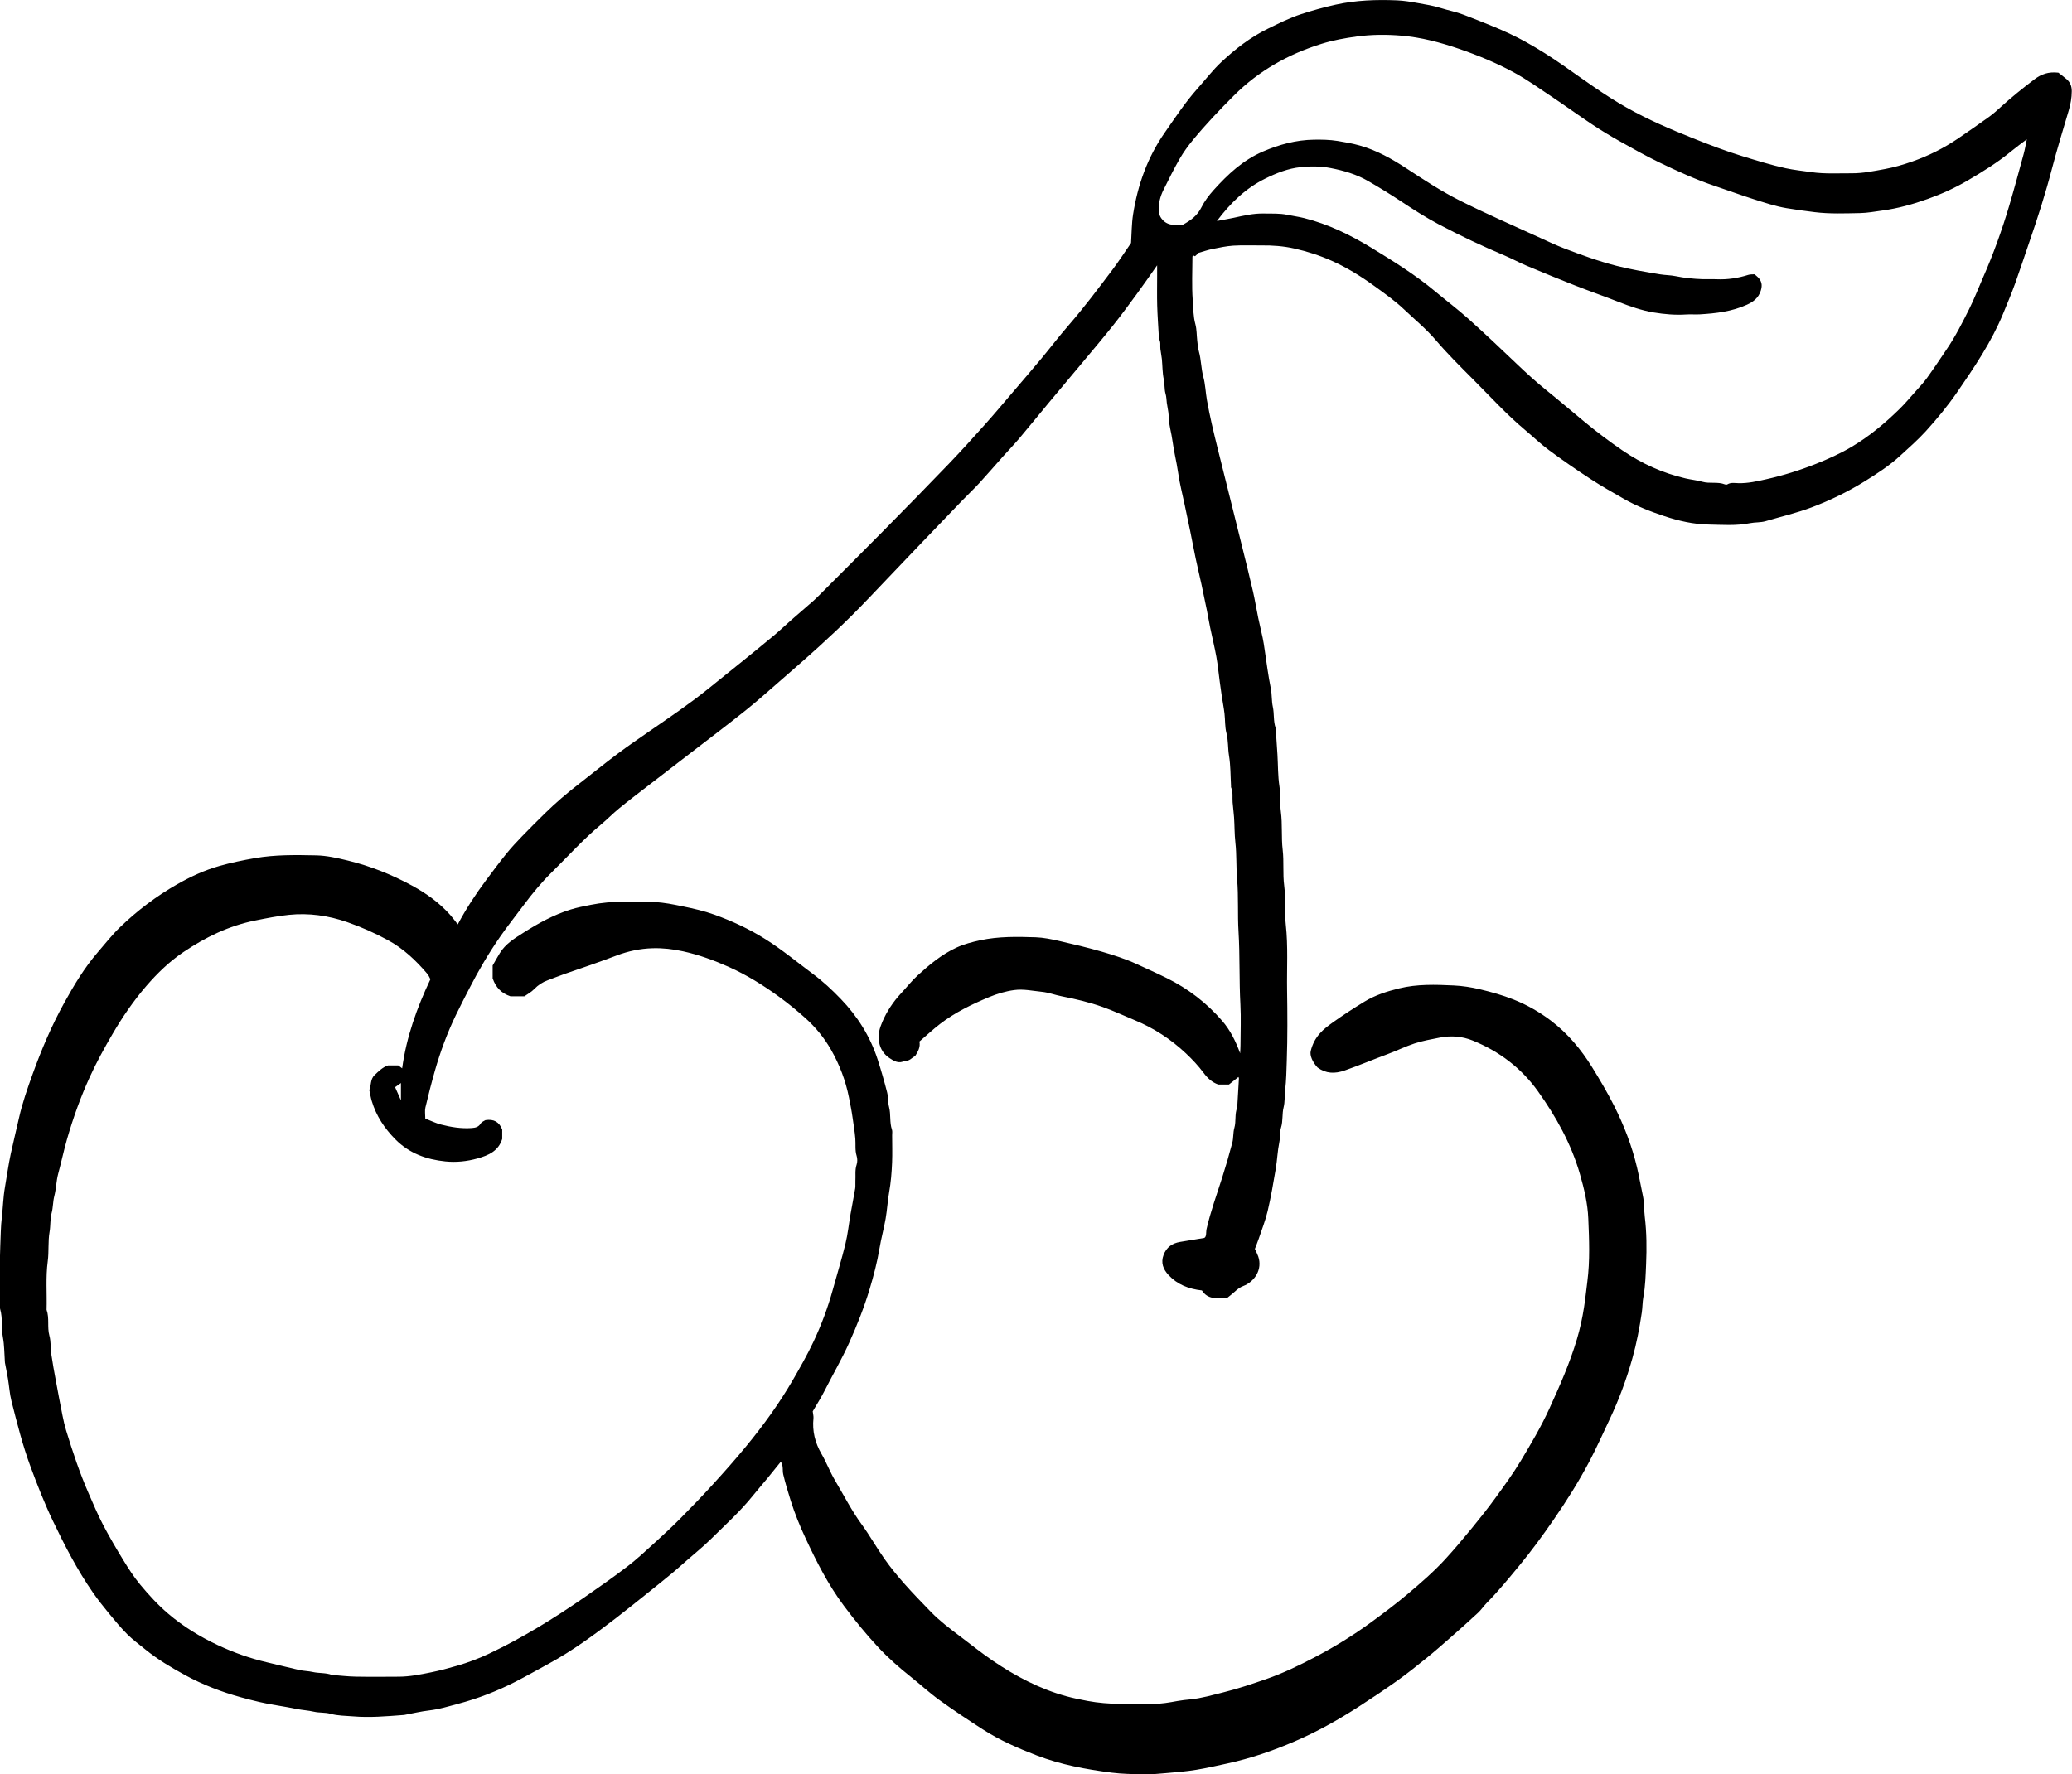 <?xml version="1.0" encoding="UTF-8"?>
<svg id="Layer_2" data-name="Layer 2" xmlns="http://www.w3.org/2000/svg" viewBox="0 0 122.041 104.538">
  <g id="Layer_1-2" data-name="Layer 1">
    <path d="m70.601,14.897c-.052.049-.132.125-.213.2-.039-.018-.077-.036-.116-.054-.013.027-.037.055-.037.082-.002.851-.046,1.705.016,2.551.035.472.028.955.157,1.425.084.309.072.644.109.967.025.214.04.432.098.637.137.49.127,1.001.261,1.495.12.442.132.912.211,1.367.082.467.18.932.284,1.395.117.521.245,1.04.374,1.558.238.962.48,1.924.72,2.886.233.933.466,1.867.697,2.801.215.874.435,1.748.637,2.626.12.522.203,1.052.312,1.577.08.389.178.774.26,1.163.047.225.081.454.114.682.114.775.214,1.552.368,2.321.07.348.04.716.116,1.062.09.41.024.837.162,1.238.01.029.01.061.012.092.034.497.07.994.099,1.492.037.623.023,1.254.117,1.868.077.501.019,1.001.084,1.494.099.749.02,1.506.107,2.248.082.705-.002,1.412.089,2.108.099.767.01,1.537.094,2.297.142,1.286.056,2.572.076,3.857.022,1.386.03,2.774-.018,4.158-.02.575-.027,1.157-.096,1.728-.041.342-.008.694-.09,1.018-.1.395-.03.8-.152,1.193-.085.273-.043.58-.103.874-.105.512-.121,1.042-.209,1.559-.141.831-.282,1.663-.475,2.482-.132.562-.349,1.104-.534,1.654-.068.202-.151.4-.22.58.073.162.145.297.195.44.27.769-.214,1.496-.884,1.749-.203.077-.344.193-.493.329-.148.136-.31.257-.431.356-.607.055-1.167.114-1.506-.426-.786-.088-1.448-.349-1.969-.91-.315-.34-.462-.722-.29-1.182.169-.451.507-.688.969-.766.44-.075.881-.146,1.427-.236.149-.069.094-.34.137-.527.236-1.03.598-2.018.917-3.02.217-.682.418-1.371.599-2.063.074-.282.04-.592.12-.871.113-.393.01-.808.165-1.19.006-.014.005-.03.006-.046.034-.56.067-1.121.099-1.681.002-.028-.02-.057-.03-.084-.19.151-.381.303-.557.443h-.633c-.371-.133-.629-.374-.862-.687-.307-.413-.665-.794-1.04-1.147-.886-.833-1.887-1.489-3.019-1.956-.622-.257-1.232-.545-1.868-.771-.793-.283-1.609-.476-2.434-.637-.389-.076-.769-.224-1.16-.263-.541-.053-1.084-.177-1.631-.103-.516.07-1.016.22-1.495.42-1.011.423-1.995.9-2.869,1.571-.421.323-.81.688-1.221,1.041.067.336-.087.588-.254.86-.19.08-.33.315-.602.268-.343.206-.653.02-.905-.151-.317-.215-.536-.509-.616-.944-.082-.449.033-.821.192-1.192.269-.628.648-1.195,1.117-1.697.321-.343.612-.718.957-1.033.698-.639,1.425-1.246,2.296-1.647.447-.206.918-.328,1.398-.431,1.08-.231,2.173-.212,3.265-.175.457.016.917.111,1.366.213.848.193,1.696.394,2.531.636.703.203,1.402.43,2.07.737.586.27,1.175.533,1.753.819,1.257.621,2.352,1.463,3.268,2.523.465.538.784,1.176,1.054,1.908.009-.197.02-.332.02-.468.002-.803.038-1.609-.005-2.41-.077-1.427-.024-2.858-.11-4.281-.063-1.035.005-2.071-.084-3.1-.062-.719-.021-1.442-.101-2.154-.056-.5-.045-.997-.079-1.494-.02-.293-.062-.585-.085-.878-.023-.293.039-.595-.089-.878-.012-.027-.003-.062-.004-.094-.034-.592-.022-1.191-.118-1.773-.073-.443-.037-.892-.152-1.334-.096-.37-.07-.771-.115-1.156-.042-.351-.11-.698-.163-1.047-.042-.274-.079-.549-.116-.824-.066-.489-.112-.981-.199-1.466-.103-.571-.243-1.136-.361-1.704-.072-.345-.128-.693-.198-1.039-.103-.51-.209-1.019-.319-1.528-.11-.507-.233-1.012-.34-1.52-.111-.524-.207-1.051-.315-1.576-.113-.554-.232-1.107-.349-1.661-.123-.583-.274-1.163-.359-1.751-.055-.382-.128-.757-.205-1.133-.105-.51-.156-1.029-.274-1.539-.072-.314-.07-.645-.109-.968-.022-.183-.068-.362-.09-.545-.022-.183-.022-.362-.077-.549-.076-.261-.039-.548-.1-.827-.085-.391-.075-.802-.114-1.204-.02-.199-.065-.395-.088-.593-.023-.199.038-.407-.084-.596-.029-.045-.007-.123-.01-.186-.032-.592-.076-1.183-.093-1.775-.016-.582-.004-1.166-.004-1.749-0-.183-0-.365-0-.624-.427.604-.794,1.138-1.178,1.661-.467.637-.934,1.275-1.426,1.892-.601.755-1.226,1.491-1.844,2.232-.648.778-1.302,1.552-1.949,2.33-.577.694-1.144,1.397-1.727,2.087-.313.37-.652.719-.975,1.081-.458.513-.904,1.036-1.37,1.542-.33.359-.687.694-1.026,1.046-.807.837-1.612,1.677-2.416,2.517-.663.692-1.322,1.387-1.985,2.079-.673.703-1.337,1.416-2.027,2.104-.633.632-1.285,1.246-1.947,1.849-.786.715-1.588,1.412-2.389,2.11-.659.574-1.31,1.158-1.992,1.702-1.067.851-2.156,1.674-3.237,2.507-.847.654-1.697,1.304-2.544,1.959-.553.427-1.11.849-1.65,1.292-.375.307-.714.659-1.087.968-1.031.856-1.924,1.854-2.876,2.79-.602.592-1.141,1.24-1.645,1.917-.472.634-.966,1.252-1.415,1.901-.667.963-1.261,1.973-1.796,3.016-.274.534-.551,1.066-.811,1.607-.504,1.05-.908,2.14-1.227,3.259-.205.719-.389,1.444-.56,2.171-.045.192-.007.404-.007.651.308.119.611.271.931.353.585.15,1.182.247,1.793.205.226-.016.413-.054.544-.272.057-.096.196-.142.273-.194.497-.078.816.108.99.554v.552c-.226.719-.806.969-1.454,1.151-.623.175-1.258.239-1.892.175-1.112-.112-2.121-.469-2.94-1.294-.648-.653-1.134-1.386-1.398-2.264-.061-.204-.094-.417-.145-.647.123-.27.044-.627.31-.88.239-.227.467-.46.79-.571h.608c.078.058.151.113.228.17.25-1.847.868-3.568,1.664-5.247-.06-.108-.104-.228-.181-.319-.669-.785-1.408-1.489-2.324-1.986-.77-.418-1.566-.772-2.394-1.06-1.115-.388-2.263-.548-3.429-.43-.666.067-1.331.201-1.994.334-1.554.312-2.93.986-4.224,1.859-.824.555-1.537,1.246-2.182,1.992-.759.879-1.415,1.84-2.001,2.844-.481.824-.94,1.659-1.336,2.528-.54,1.184-.978,2.403-1.338,3.656-.194.676-.338,1.362-.521,2.04-.116.428-.118.886-.229,1.315-.086.331-.069.669-.158,1.001-.094.355-.058.742-.121,1.108-.099.574-.031,1.158-.107,1.727-.129.956-.041,1.911-.069,2.865.177.493.027,1.018.165,1.522.097.353.063.74.115,1.108.074.516.17,1.029.265,1.542.127.693.258,1.385.396,2.076.057.285.122.569.206.847.383,1.257.797,2.504,1.325,3.709.271.619.532,1.244.844,1.842.37.71.775,1.403,1.193,2.086.306.5.625.999.998,1.449.508.612,1.042,1.199,1.656,1.722.893.761,1.872,1.359,2.925,1.854.929.437,1.891.778,2.892,1.011.639.148,1.274.313,1.914.456.255.057.523.056.777.114.376.086.772.036,1.139.175.014.005.031.002.047.004.45.034.899.088,1.35.096.85.016,1.701.008,2.552.003.635-.003,1.254-.129,1.875-.254.525-.106,1.038-.243,1.551-.393.649-.189,1.277-.424,1.885-.713,1.94-.919,3.762-2.042,5.526-3.259.878-.606,1.753-1.218,2.6-1.864.558-.425,1.072-.909,1.593-1.381.522-.475,1.041-.955,1.538-1.456.653-.657,1.295-1.326,1.919-2.01.663-.727,1.318-1.463,1.942-2.223,1.021-1.243,1.967-2.54,2.774-3.938.424-.734.843-1.47,1.204-2.235.47-.996.855-2.028,1.148-3.093.246-.896.521-1.784.74-2.687.141-.58.2-1.179.303-1.769.087-.498.187-.994.271-1.492.023-.138.002-.283.011-.425.021-.325-.035-.652.073-.976.052-.156.05-.356.001-.514-.105-.34-.05-.683-.078-1.023-.034-.414-.104-.825-.162-1.236-.055-.396-.134-.786-.211-1.177-.198-1.001-.554-1.937-1.06-2.824-.406-.713-.921-1.335-1.527-1.877-.486-.435-.995-.849-1.522-1.234-.934-.682-1.914-1.292-2.974-1.766-.867-.387-1.753-.711-2.685-.916-.596-.132-1.191-.2-1.8-.183-.73.02-1.44.173-2.114.428-1.015.384-2.04.736-3.067,1.087-.332.114-.657.251-.988.37-.313.112-.575.285-.808.527-.168.174-.394.293-.574.421h-.817c-.525-.174-.866-.512-1.052-1.057v-.759c.126-.219.267-.475.419-.724.336-.551.874-.875,1.398-1.209.872-.555,1.774-1.051,2.767-1.362.394-.123.799-.199,1.205-.28,1.257-.252,2.524-.197,3.786-.155.527.018,1.063.133,1.592.24.647.131,1.286.276,1.905.499,1.042.376,2.04.84,2.983,1.433.987.62,1.879,1.363,2.81,2.056.595.443,1.13.942,1.639,1.471.988,1.026,1.732,2.208,2.172,3.567.206.638.391,1.285.557,1.934.072.282.043.59.116.871.114.439.02.898.17,1.331.034.099.011.219.011.329.001.536.018,1.072-.003,1.607-.024.587-.071,1.172-.174,1.753-.091.515-.117,1.042-.207,1.558-.102.587-.264,1.163-.361,1.75-.136.816-.346,1.614-.583,2.403-.326,1.084-.743,2.134-1.209,3.168-.431.957-.96,1.86-1.431,2.794-.222.44-.49.856-.709,1.234.02.175.054.293.043.406-.078.754.092,1.443.473,2.1.294.508.501,1.066.8,1.57.513.864.966,1.762,1.562,2.578.482.66.882,1.38,1.354,2.048.358.507.755.989,1.166,1.455.498.564,1.024,1.103,1.548,1.644.522.539,1.119.992,1.717,1.442.645.484,1.273.994,1.939,1.447,1.339.91,2.759,1.664,4.333,2.095.414.113.831.198,1.252.277,1.272.239,2.553.174,3.833.177.495.001.983-.085,1.47-.174.241-.044.491-.069.733-.093.677-.066,1.326-.259,1.977-.42.842-.208,1.668-.487,2.489-.771,1.016-.35,1.982-.821,2.932-1.321,1.135-.597,2.225-1.269,3.26-2.027.739-.541,1.471-1.089,2.172-1.681.767-.648,1.526-1.304,2.204-2.043.548-.597,1.069-1.22,1.582-1.847.472-.576.936-1.161,1.373-1.764.517-.713,1.039-1.427,1.492-2.182.602-1.003,1.199-2.013,1.685-3.08.609-1.337,1.204-2.681,1.623-4.092.183-.614.319-1.243.418-1.88.079-.504.13-1.01.195-1.514.16-1.238.106-2.479.055-3.713-.036-.881-.244-1.754-.492-2.614-.514-1.784-1.402-3.377-2.466-4.871-.977-1.372-2.289-2.365-3.85-2.998-.617-.25-1.267-.305-1.952-.171-.497.098-.997.187-1.475.343-.537.175-1.048.43-1.579.626-.845.312-1.675.665-2.527.963-.593.207-1.107.191-1.607-.173-.301-.329-.459-.704-.402-.965.219-.889.761-1.301,1.304-1.691.601-.431,1.225-.834,1.857-1.22.632-.386,1.332-.609,2.05-.785,1.062-.26,2.142-.223,3.215-.172.515.024,1.037.105,1.549.227.671.161,1.328.345,1.97.6.794.315,1.529.734,2.204,1.247.99.753,1.773,1.687,2.43,2.749.455.736.895,1.482,1.283,2.249.587,1.161,1.056,2.373,1.358,3.65.131.551.224,1.109.344,1.661.088.406.064.836.114,1.252.111.921.117,1.846.078,2.768-.028.648-.042,1.301-.161,1.946-.056.302-.048.614-.094.924-.135.911-.305,1.808-.555,2.697-.349,1.242-.793,2.443-1.345,3.607-.389.82-.758,1.651-1.18,2.453-.632,1.202-1.357,2.351-2.129,3.469-.635.919-1.293,1.819-2.005,2.682-.617.747-1.228,1.498-1.909,2.188-.186.189-.334.416-.527.595-.538.5-1.087.989-1.639,1.474-.457.402-.915.803-1.388,1.186-.567.459-1.137.916-1.731,1.34-.742.529-1.503,1.034-2.268,1.529-1.205.779-2.458,1.479-3.774,2.046-1.275.55-2.589,1.001-3.955,1.297-.613.133-1.222.274-1.843.375-.598.097-1.197.144-1.799.196-.451.039-.9.085-1.351.071-.608-.018-1.22-.023-1.822-.1-1.505-.194-2.992-.465-4.421-1.015-1.108-.426-2.189-.898-3.186-1.542-.856-.553-1.707-1.116-2.533-1.713-.592-.428-1.132-.927-1.705-1.383-.675-.538-1.323-1.105-1.91-1.736-.722-.775-1.389-1.596-2.024-2.446-.92-1.233-1.61-2.592-2.255-3.977-.336-.721-.638-1.459-.876-2.219-.159-.51-.314-1.022-.438-1.541-.057-.236.023-.501-.144-.745-.261.323-.516.643-.776.959-.297.36-.604.712-.897,1.075-.733.908-1.599,1.688-2.426,2.505-.466.46-.98.872-1.473,1.305-.27.237-.536.479-.813.708-.467.386-.94.766-1.413,1.144-.631.505-1.259,1.014-1.899,1.506-1.275.979-2.568,1.934-3.985,2.703-.649.352-1.291.719-1.948,1.056-1.078.552-2.204.988-3.376,1.3-.561.149-1.114.322-1.696.389-.501.058-.995.178-1.492.27-.015.003-.031.001-.047.002-.984.074-1.973.162-2.956.078-.441-.038-.892-.029-1.332-.153-.308-.087-.651-.048-.965-.12-.33-.076-.668-.093-.999-.157-.375-.072-.753-.15-1.132-.207-.728-.109-1.439-.285-2.147-.479-1.156-.316-2.267-.741-3.321-1.317-.813-.445-1.609-.917-2.329-1.503-.362-.295-.743-.573-1.072-.902-.385-.385-.734-.809-1.08-1.23-.325-.395-.644-.798-.936-1.218-.927-1.334-1.668-2.772-2.367-4.235-.496-1.037-.914-2.106-1.312-3.183-.467-1.261-.794-2.565-1.124-3.867-.109-.43-.135-.881-.208-1.321-.052-.317-.119-.632-.178-.948-.006-.031-.003-.063-.006-.094-.034-.465-.027-.939-.113-1.394-.105-.553-.002-1.12-.162-1.665-.03-.102-.009-.219-.009-.33 0-1.134-.034-2.27.016-3.402.025-.56.026-1.126.092-1.681.069-.585.08-1.177.181-1.755.116-.664.204-1.332.347-1.993.152-.703.325-1.4.482-2.101.199-.883.496-1.734.801-2.579.52-1.443,1.12-2.859,1.864-4.204.576-1.042,1.187-2.065,1.969-2.971.429-.496.834-1.018,1.304-1.472,1.019-.984,2.144-1.836,3.378-2.54.789-.45,1.607-.829,2.482-1.077.692-.197,1.393-.341,2.105-.465,1.198-.208,2.397-.187,3.598-.162.629.013,1.25.155,1.862.304,1.332.324,2.596.827,3.798,1.483.837.457,1.607,1.009,2.244,1.728.153.173.289.361.439.551.5-.935,1.058-1.787,1.668-2.603.39-.522.778-1.045,1.187-1.551.285-.353.595-.686.91-1.013.448-.465.907-.919,1.368-1.373.635-.625,1.313-1.2,2.017-1.746.748-.581,1.483-1.18,2.24-1.748.631-.473,1.283-.918,1.931-1.367,1.145-.793,2.302-1.569,3.388-2.444.641-.516,1.285-1.03,1.924-1.549.665-.539,1.33-1.076,1.987-1.625.348-.291.675-.606,1.016-.905.434-.381.874-.755,1.307-1.136.153-.135.297-.282.442-.427,1.224-1.227,2.452-2.45,3.669-3.683,1.292-1.31,2.582-2.623,3.856-3.95.727-.757,1.431-1.536,2.13-2.319.582-.651,1.143-1.321,1.711-1.985.537-.628,1.076-1.254,1.605-1.89.547-.658,1.065-1.34,1.625-1.985.908-1.045,1.736-2.151,2.569-3.254.391-.518.742-1.065,1.107-1.593.037-.564.033-1.13.119-1.682.273-1.732.845-3.355,1.856-4.806.62-.89,1.216-1.798,1.941-2.611.468-.524.898-1.09,1.409-1.567.815-.761,1.695-1.448,2.708-1.945.649-.318,1.295-.645,1.981-.869.666-.218,1.34-.406,2.028-.558,1.199-.265,2.408-.306,3.621-.256.409.017.824.087,1.235.161.453.081.904.152,1.344.291.451.142.921.229,1.36.4,1.227.479,2.463.941,3.621,1.583.783.434,1.535.911,2.269,1.425,1.214.849,2.406,1.731,3.701,2.46,1.26.71,2.581,1.278,3.923,1.812.952.379,1.906.747,2.885,1.046.845.258,1.69.524,2.551.711.492.107,1.005.158,1.508.231.8.116,1.595.065,2.391.069.663.004,1.313-.134,1.967-.254.547-.101,1.073-.258,1.589-.438.96-.336,1.869-.79,2.711-1.364.613-.418,1.223-.841,1.825-1.274.24-.173.461-.373.68-.573.633-.578,1.299-1.111,1.981-1.63.414-.314.833-.461,1.415-.396.127.1.314.236.488.387.212.184.302.42.301.705-.002.39-.067.755-.179,1.136-.336,1.14-.687,2.277-.987,3.429-.38,1.459-.841,2.898-1.334,4.325-.275.797-.535,1.599-.819,2.392-.222.619-.477,1.226-.728,1.834-.688,1.668-1.692,3.147-2.704,4.618-.554.805-1.18,1.564-1.842,2.294-.477.525-1.007.985-1.523,1.459-.626.575-1.347,1.043-2.07,1.492-.992.616-2.035,1.126-3.134,1.54-.89.336-1.81.547-2.715.815-.292.086-.617.056-.919.117-.809.163-1.625.097-2.437.081-.895-.017-1.765-.215-2.614-.498-.815-.272-1.615-.581-2.362-1.008-.668-.382-1.339-.761-1.983-1.181-.828-.541-1.642-1.105-2.437-1.693-.488-.36-.928-.786-1.395-1.176-1.1-.92-2.063-1.981-3.074-2.993-.755-.756-1.515-1.511-2.208-2.322-.564-.661-1.231-1.205-1.854-1.797-.537-.511-1.152-.946-1.755-1.383-.787-.57-1.61-1.084-2.501-1.482-.714-.319-1.45-.557-2.215-.729-.644-.145-1.286-.191-1.94-.183-.551.006-1.104-.021-1.654.013-.412.026-.822.116-1.229.197-.255.051-.502.138-.83.231Zm1.078-1.877c.382-.073.679-.123.973-.186.587-.126,1.173-.269,1.779-.255.466.01.93-.021,1.399.078.327.069.661.109.991.193,1.415.357,2.713.989,3.944,1.741,1.292.789,2.584,1.589,3.752,2.564.657.548,1.343,1.063,1.979,1.634.981.879,1.938,1.786,2.89,2.696.543.519,1.098,1.022,1.683,1.494.764.615,1.509,1.254,2.265,1.878.717.592,1.457,1.152,2.226,1.678,1.142.78,2.37,1.337,3.718,1.65.33.077.672.108.989.198.444.126.906-.016,1.335.157.04.016.104.018.139-.003.205-.125.431-.077.645-.071.563.015,1.11-.11,1.647-.231.996-.223,1.972-.526,2.924-.905.729-.29,1.445-.612,2.116-1.012,1.032-.614,1.953-1.383,2.81-2.224.323-.317.617-.666.918-1.005.238-.269.488-.531.698-.821.407-.563.79-1.143,1.18-1.719.503-.742.905-1.542,1.305-2.34.302-.602.543-1.234.814-1.851.61-1.387,1.122-2.809,1.552-4.261.298-1.008.571-2.023.847-3.037.073-.268.118-.543.183-.854-.326.249-.617.457-.892.684-.813.672-1.704,1.226-2.612,1.755-.745.434-1.526.789-2.338,1.078-.866.309-1.743.554-2.659.679-.442.06-.89.144-1.329.152-.89.017-1.78.054-2.675-.057-.551-.068-1.105-.142-1.65-.234-.657-.11-1.299-.327-1.938-.529-.756-.239-1.499-.516-2.251-.767-1.136-.379-2.223-.877-3.298-1.395-.803-.387-1.581-.827-2.359-1.264-.537-.302-1.065-.622-1.578-.963-.823-.547-1.623-1.127-2.444-1.677-.717-.481-1.425-.984-2.181-1.397-1.034-.565-2.126-1.013-3.245-1.397-1.105-.38-2.233-.677-3.389-.774-.866-.073-1.745-.07-2.625.049-.704.095-1.398.221-2.068.429-1.958.608-3.705,1.586-5.168,3.048-.844.843-1.666,1.705-2.422,2.626-.284.346-.552.712-.774,1.099-.345.6-.65,1.223-.96,1.843-.188.376-.289.78-.277,1.204.012.446.384.824.833.842.204.008.409.001.587.001.468-.256.852-.536,1.09-1.015.184-.369.443-.713.72-1.022.837-.931,1.74-1.779,2.922-2.283.959-.409,1.942-.676,2.985-.692.466-.007.93-.001,1.398.075.44.071.875.147,1.303.268,1.003.282,1.898.787,2.761,1.353,1.019.668,2.036,1.337,3.127,1.886,1.565.787,3.173,1.481,4.764,2.212.46.211.918.428,1.39.609,1.011.388,2.029.759,3.08,1.028.846.216,1.707.359,2.567.502.304.05.619.046.92.108.517.106,1.038.158,1.564.177.283.01.567-.008.85.005.641.029,1.262-.067,1.873-.26.115-.036.246-.023.36-.032.073.063.136.111.192.166.23.227.282.464.177.797-.138.437-.445.66-.814.828-.882.402-1.828.513-2.783.569-.267.015-.536-.011-.803.007-.644.042-1.287-.015-1.913-.119-.703-.118-1.386-.356-2.056-.619-.853-.335-1.72-.636-2.574-.971-.954-.375-1.902-.765-2.848-1.162-.439-.184-.858-.416-1.296-.601-1.317-.556-2.608-1.165-3.872-1.833-.778-.411-1.517-.888-2.251-1.374-.629-.416-1.273-.811-1.926-1.187-.682-.393-1.425-.609-2.201-.76-.598-.117-1.194-.112-1.774-.053-.727.074-1.424.35-2.084.677-1.138.563-2.03,1.416-2.837,2.491Zm-48.063,51.808v-1.021c-.124.088-.231.163-.345.244.101.228.202.455.345.777Z" stroke-width="0"/>
  </g>
</svg>